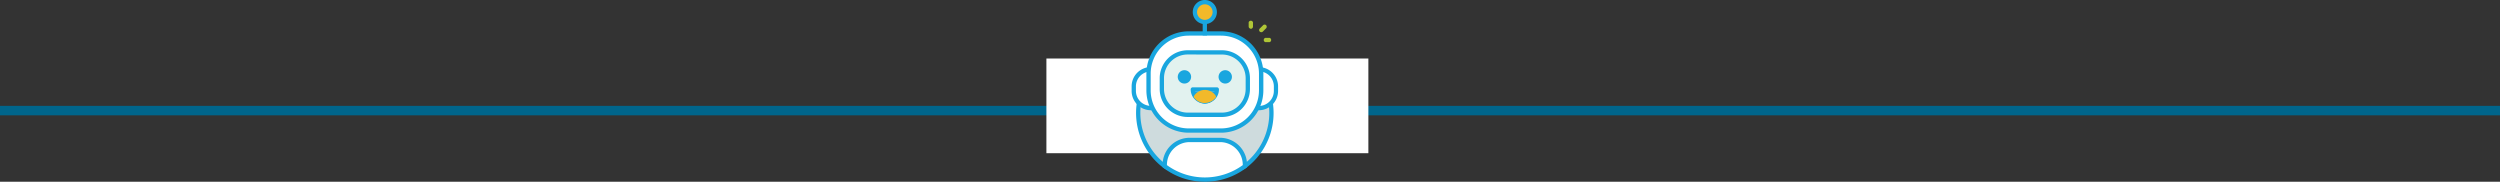 <svg xmlns="http://www.w3.org/2000/svg" width="264" height="19.19" viewBox="0 0 264 19.19">
  <rect x="0" y="0" width="264" height="19.19" fill="#333333" stroke="none"/>
  <g id="Robot" transform="translate(-79.5 -199.821)">
    <line id="Line_5" data-name="Line 5" x2="264" transform="translate(79.5 211.5)" fill="none" stroke="#00658b" stroke-width="1"/>
    <rect id="Rectangle_5" data-name="Rectangle 5" width="34" height="10" transform="translate(190 206)" fill="#fff"/>
    <g id="Layer_2" data-name="Layer 2" transform="translate(199 199.831)">
      <g id="Layer_1" data-name="Layer 1" transform="translate(0 -0.01)">
        <path id="Path_23" data-name="Path 23" d="M16.97,27.4a7.025,7.025,0,0,1-2.8,5.622c-1.178.887-7.289.887-8.466,0A7.037,7.037,0,1,1,16.972,27.4" transform="translate(-2.203 -15.48)" fill="#cedbdd"/>
        <path id="Path_24" data-name="Path 24" d="M9.211,33.2c-1.868,0-3.737-.24-4.37-.72a7.261,7.261,0,1,1,8.74,0c-.633.48-2.5.72-4.37.72m0-13.328a6.809,6.809,0,0,0-4.1,12.246c1.11.839,7.082.839,8.193,0a6.809,6.809,0,0,0-4.1-12.249" transform="translate(-1.481 -14.754)" fill="#19a6df"/>
        <path id="Path_25" data-name="Path 25" d="M51.52,34.6h1.24A1.636,1.636,0,0,0,54.4,32.961v-.825A1.636,1.636,0,0,0,52.76,30.5H51.52Z" transform="translate(-39.163 -23.182)" fill="#fff"/>
        <path id="Path_26" data-name="Path 26" d="M51.9,34.087H50.6V29.53h1.3a2.039,2.039,0,0,1,2.029,2.031v.48A2.039,2.039,0,0,1,51.9,34.087m-.842-.453H51.9a1.585,1.585,0,0,0,1.583-1.583v-.489A1.585,1.585,0,0,0,51.9,29.979h-.849Z" transform="translate(-38.464 -22.445)" fill="#19a6df"/>
        <path id="Path_27" data-name="Path 27" d="M3.864,34.6H2.624A1.636,1.636,0,0,1,1,32.961v-.825A1.636,1.636,0,0,1,2.624,30.5h1.24Z" transform="translate(-0.76 -23.182)" fill="#fff"/>
        <path id="Path_28" data-name="Path 28" d="M3.331,34.072h-1.3A2.039,2.039,0,0,1,0,32.026v-.48A2.039,2.039,0,0,1,2.036,29.51h1.3Zm-1.3-4.1A1.585,1.585,0,0,0,.453,31.546v.48a1.585,1.585,0,0,0,1.583,1.583h.842V29.973Z" transform="translate(0 -22.43)" fill="#19a6df"/>
        <path id="Path_29" data-name="Path 29" d="M15.242,24.983h-3.7a4.1,4.1,0,0,1-4.094-4.1v-2.06a4.1,4.1,0,0,1,4.094-4.1h3.7a4.1,4.1,0,0,1,4.092,4.1v2.06a4.1,4.1,0,0,1-4.092,4.1" transform="translate(-5.663 -11.195)" fill="#fff"/>
        <path id="Path_30" data-name="Path 30" d="M14.374,24.486H10.968A4.473,4.473,0,0,1,6.5,20.018v-1.77a4.473,4.473,0,0,1,4.468-4.468h3.406a4.473,4.473,0,0,1,4.478,4.468v1.77a4.473,4.473,0,0,1-4.478,4.468M10.968,14.236a4.017,4.017,0,0,0-4.015,4.013v1.77a4.02,4.02,0,0,0,4.015,4.015h3.406a4.02,4.02,0,0,0,4.015-4.015v-1.77a4.017,4.017,0,0,0-4.015-4.013Z" transform="translate(-4.941 -10.473)" fill="#19a6df"/>
        <path id="Path_31" data-name="Path 31" d="M13.285,27.012V25.688a2.638,2.638,0,0,1,2.638-2.638h3.813a2.638,2.638,0,0,1,2.638,2.638v1.324a2.638,2.638,0,0,1-2.638,2.638H15.918a2.638,2.638,0,0,1-2.638-2.638" transform="translate(-10.095 -17.519)" fill="#e2f2ef"/>
        <path id="Path_32" data-name="Path 32" d="M18.936,29.166H15.315a2.96,2.96,0,0,1-2.955-2.957V25.077a2.96,2.96,0,0,1,2.955-2.957h3.622a2.96,2.96,0,0,1,2.955,2.957v1.132a2.96,2.96,0,0,1-2.955,2.957m-3.622-6.6a2.5,2.5,0,0,0-2.5,2.506v1.132a2.506,2.506,0,0,0,2.5,2.5h3.622a2.506,2.506,0,0,0,2.5-2.5V25.077a2.5,2.5,0,0,0-2.5-2.506Z" transform="translate(-9.396 -16.812)" fill="#19a6df"/>
        <line id="Line_6" data-name="Line 6" y1="2.031" transform="translate(7.73 1.71)" fill="#fff"/>
        <rect id="Rectangle_6" data-name="Rectangle 6" width="0.453" height="2.031" transform="translate(7.502 1.71)" fill="#19a6df"/>
        <path id="Path_33" data-name="Path 33" d="M29.962,2.034a1.04,1.04,0,1,0,0,.012" transform="translate(-21.186 -0.758)" fill="#f2b92a"/>
        <path id="Path_34" data-name="Path 34" d="M28.194,2.537a1.274,1.274,0,1,1,1.274-1.271,1.274,1.274,0,0,1-1.274,1.271m0-2.091a.82.82,0,1,0,.82.82.82.82,0,0,0-.82-.82" transform="translate(-20.464 0.01)" fill="#19a6df"/>
        <path id="Path_35" data-name="Path 35" d="M21,30.9a.705.705,0,1,0,.705.705A.705.705,0,0,0,21,30.9" transform="translate(-15.424 -23.487)" fill="#19a6df"/>
        <path id="Path_36" data-name="Path 36" d="M27,40.27a1.266,1.266,0,0,0,2.533,0Z" transform="translate(-20.524 -30.609)" fill="#19a6df"/>
        <path id="Path_37" data-name="Path 37" d="M27.494,40.15A1.5,1.5,0,0,1,26,38.655a.225.225,0,0,1,.225-.225h2.535a.225.225,0,0,1,.225.225,1.5,1.5,0,0,1-1.492,1.494M26.48,38.883a1.039,1.039,0,0,0,2.029,0Z" transform="translate(-19.764 -29.211)" fill="#19a6df"/>
        <path id="Path_38" data-name="Path 38" d="M38.985,30.9a.705.705,0,1,0,.705.705.705.705,0,0,0-.705-.705" transform="translate(-29.099 -23.487)" fill="#19a6df"/>
        <path id="Path_39" data-name="Path 39" d="M28.3,42.08a1.336,1.336,0,0,1-1.218-.72.226.226,0,0,1,.408-.2.945.945,0,0,0,1.621,0,.226.226,0,0,1,.408.2,1.336,1.336,0,0,1-1.218.72" transform="translate(-20.567 -31.192)" fill="#19a6df"/>
        <path id="Path_40" data-name="Path 40" d="M20.392,61.58h-3.2a2.638,2.638,0,0,0-2.638,2.638v.142a7.039,7.039,0,0,0,8.466,0v-.142a2.638,2.638,0,0,0-2.638-2.638" transform="translate(-11.06 -46.808)" fill="#fff"/>
        <path id="Path_41" data-name="Path 41" d="M18.091,65.283a7.2,7.2,0,0,1-4.372-1.465l-.089-.067V63.5a2.859,2.859,0,0,1,2.859-2.856h3.2A2.859,2.859,0,0,1,22.55,63.5v.254l-.089.067a7.2,7.2,0,0,1-4.37,1.465m-4.005-1.756a6.811,6.811,0,0,0,8.011,0V63.5a2.4,2.4,0,0,0-2.4-2.4H16.489a2.4,2.4,0,0,0-2.4,2.4Z" transform="translate(-10.361 -46.094)" fill="#19a6df"/>
        <path id="Path_42" data-name="Path 42" d="M29.068,41.437a1.254,1.254,0,0,0,1-.48,1.2,1.2,0,0,0-2,0,1.254,1.254,0,0,0,1,.48" transform="translate(-21.338 -30.726)" fill="#f2b92a"/>
        <path id="Path_43" data-name="Path 43" d="M28.543,40.974a1.425,1.425,0,0,1-1.132-.566.17.17,0,0,1,0-.2,1.36,1.36,0,0,1,2.283,0,.17.17,0,0,1-.007.2,1.439,1.439,0,0,1-1.132.556m-.787-.66a1.094,1.094,0,0,0,1.564,0,1.022,1.022,0,0,0-1.564,0" transform="translate(-20.813 -30.093)" fill="#f2b92a"/>
        <path id="Path_44" data-name="Path 44" d="M51.758,9.958a.24.24,0,0,1-.228-.24V9.277a.24.24,0,0,1,.456,0V9.73a.24.24,0,0,1-.24.24" transform="translate(-39.171 -6.924)" fill="#afc536"/>
        <path id="Path_45" data-name="Path 45" d="M58.79,17.106h-.453a.24.24,0,0,1,0-.456h.453a.24.24,0,0,1,0,.456" transform="translate(-44.22 -12.654)" fill="#afc536"/>
        <path id="Path_46" data-name="Path 46" d="M56.385,11.619a.225.225,0,0,1-.161-.386l.353-.353a.225.225,0,0,1,.319,0,.24.24,0,0,1,0,.321l-.35.353a.24.24,0,0,1-.161.065" transform="translate(-42.692 -8.218)" fill="#afc536"/>
      </g>
    </g>
  </g>
</svg>
